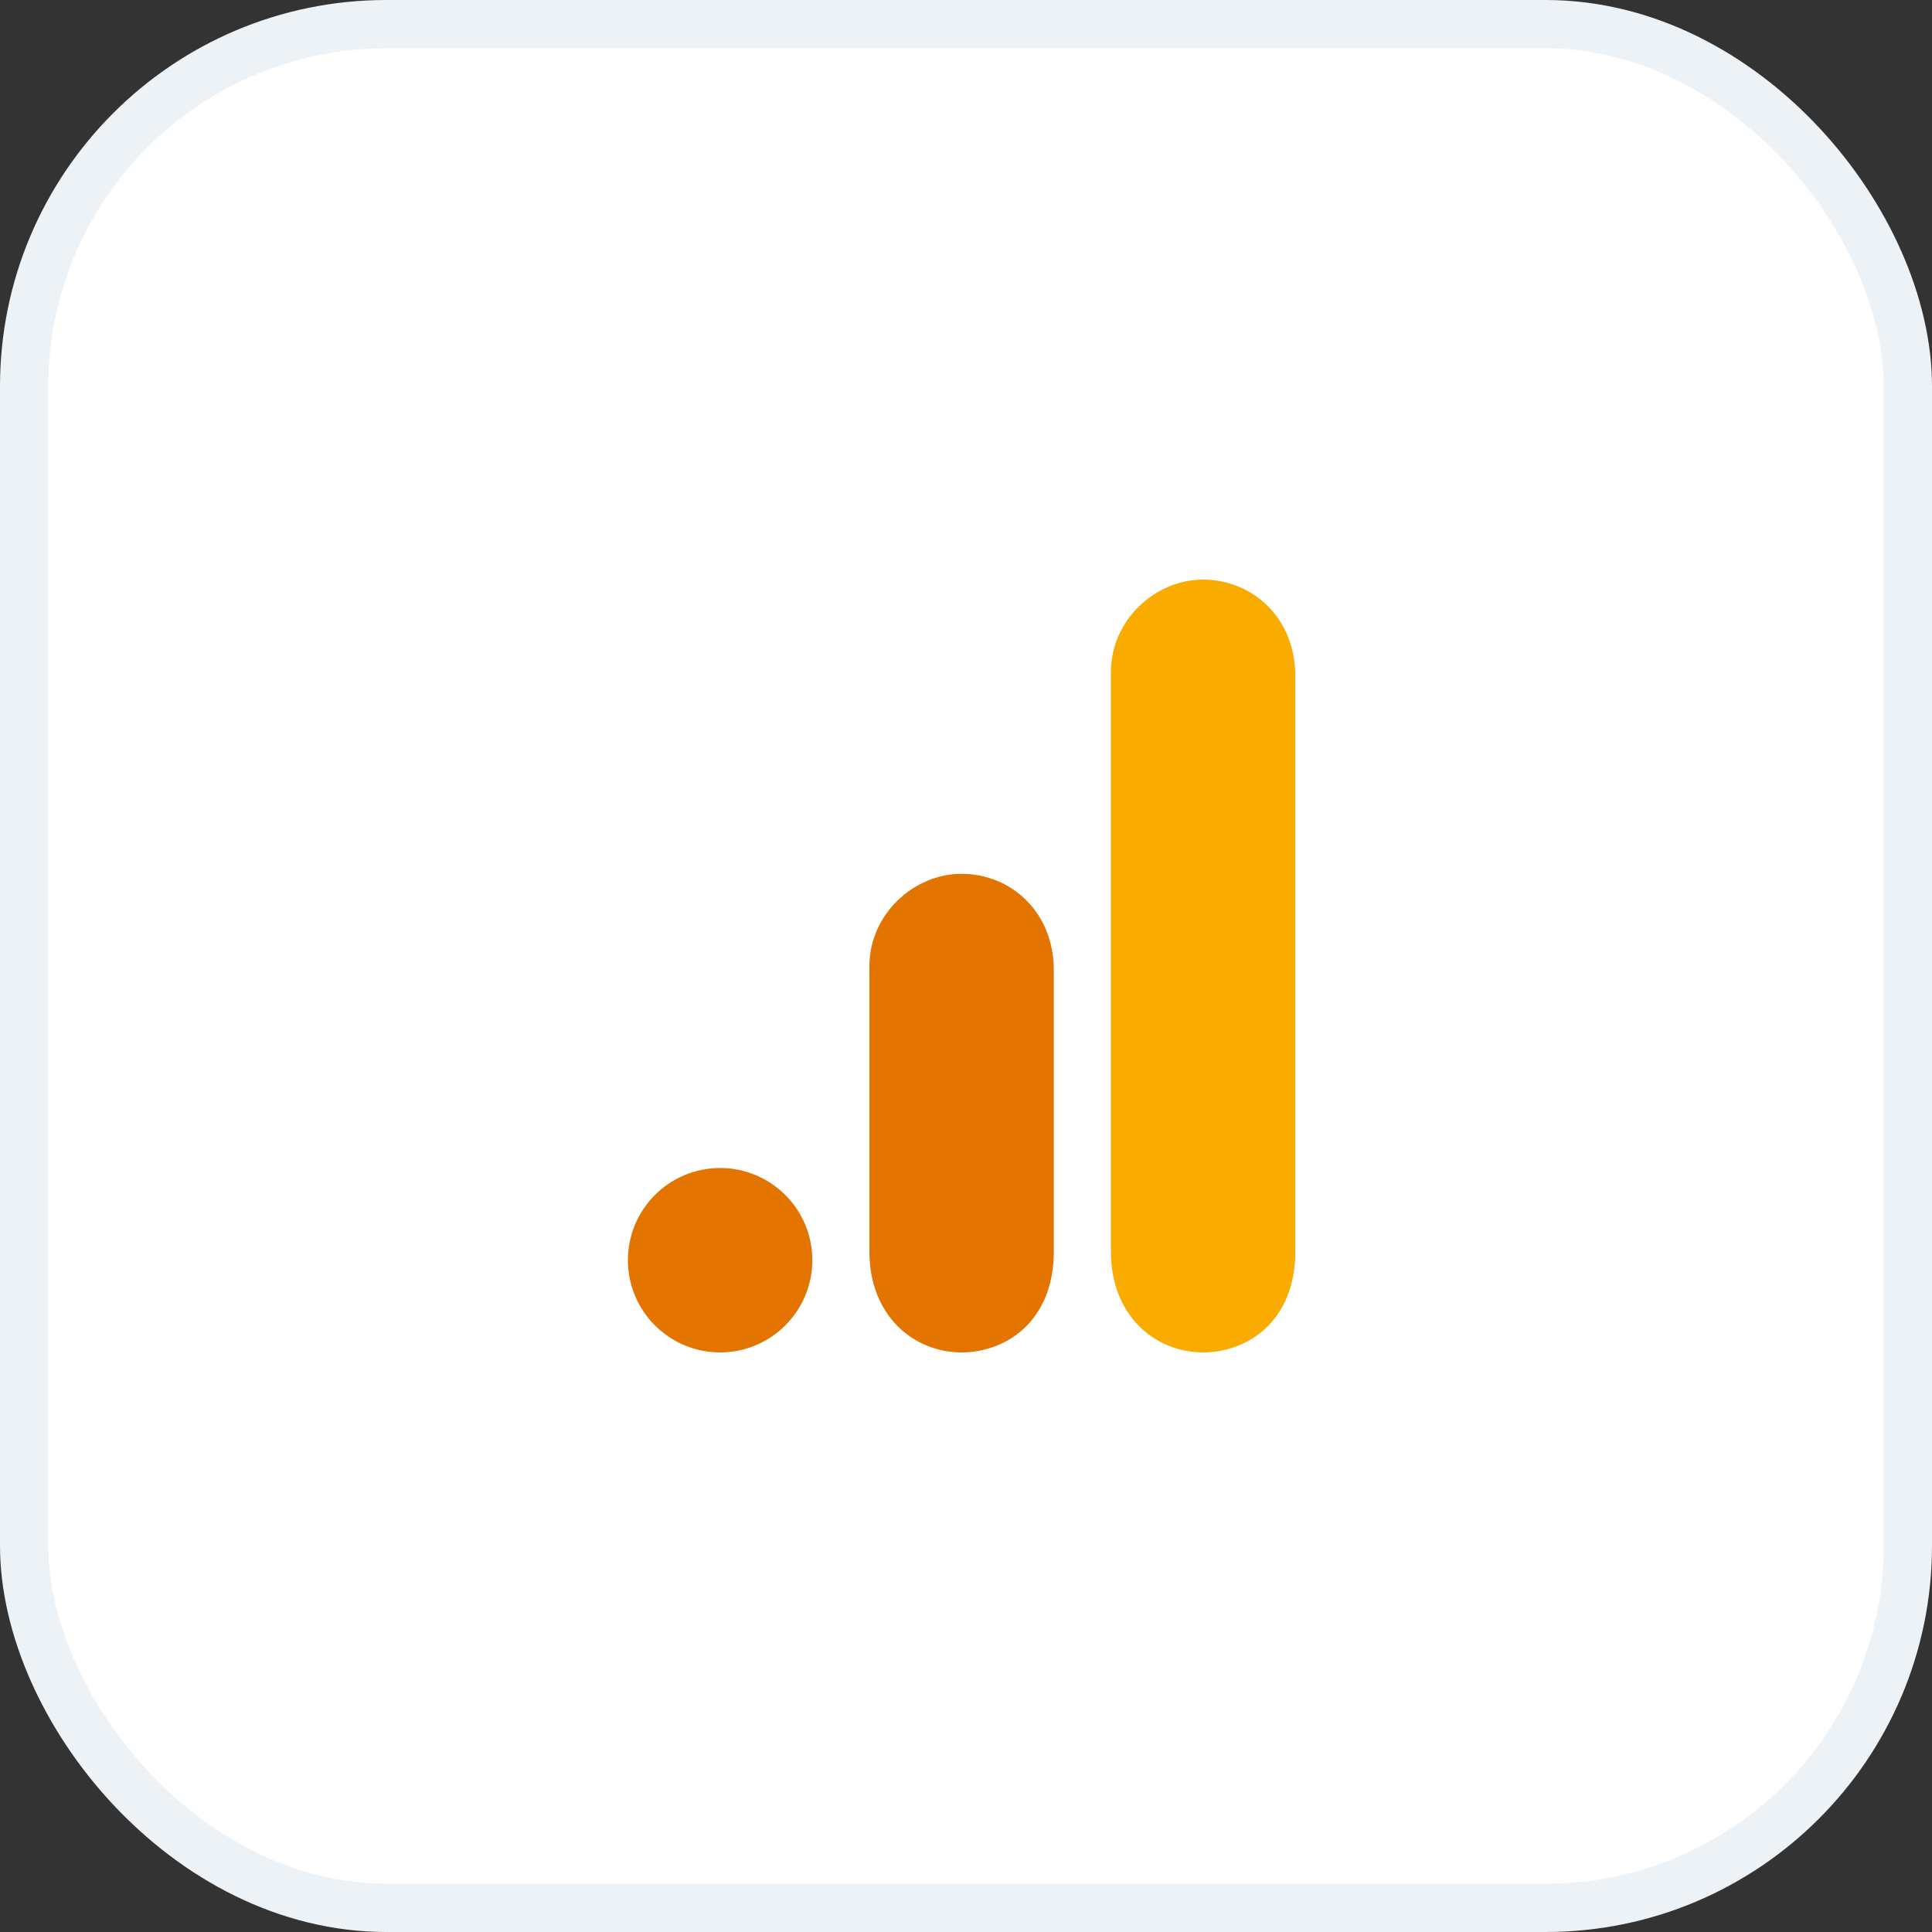 <svg width="40" height="40" viewBox="0 0 40 40" fill="none" xmlns="http://www.w3.org/2000/svg">
<rect x="0" y="0" width="40" height="40" fill="#333333" stroke="none"/>
<rect x="0.5" y="0.5" width="39" height="39" rx="7.5" fill="white"/>
<rect x="0.5" y="0.5" width="39" height="39" rx="7.5" stroke="#EDF2F7"/>
<path d="M23 13.909V25.909C23 27.252 23.926 28 24.909 28C25.818 28 26.818 27.364 26.818 25.909V14C26.818 12.769 25.909 12 24.909 12C23.909 12 23 12.848 23 13.909Z" fill="#F9AB00"/>
<path d="M18 20V25.909C18 27.252 18.926 28 19.909 28C20.818 28 21.818 27.363 21.818 25.909V20.091C21.818 18.86 20.909 18.091 19.909 18.091C18.909 18.091 18 18.939 18 20Z" fill="#E37400"/>
<path d="M14.909 28C15.963 28 16.818 27.145 16.818 26.091C16.818 25.036 15.963 24.182 14.909 24.182C13.855 24.182 13 25.036 13 26.091C13 27.145 13.855 28 14.909 28Z" fill="#E37400"/>
</svg>
